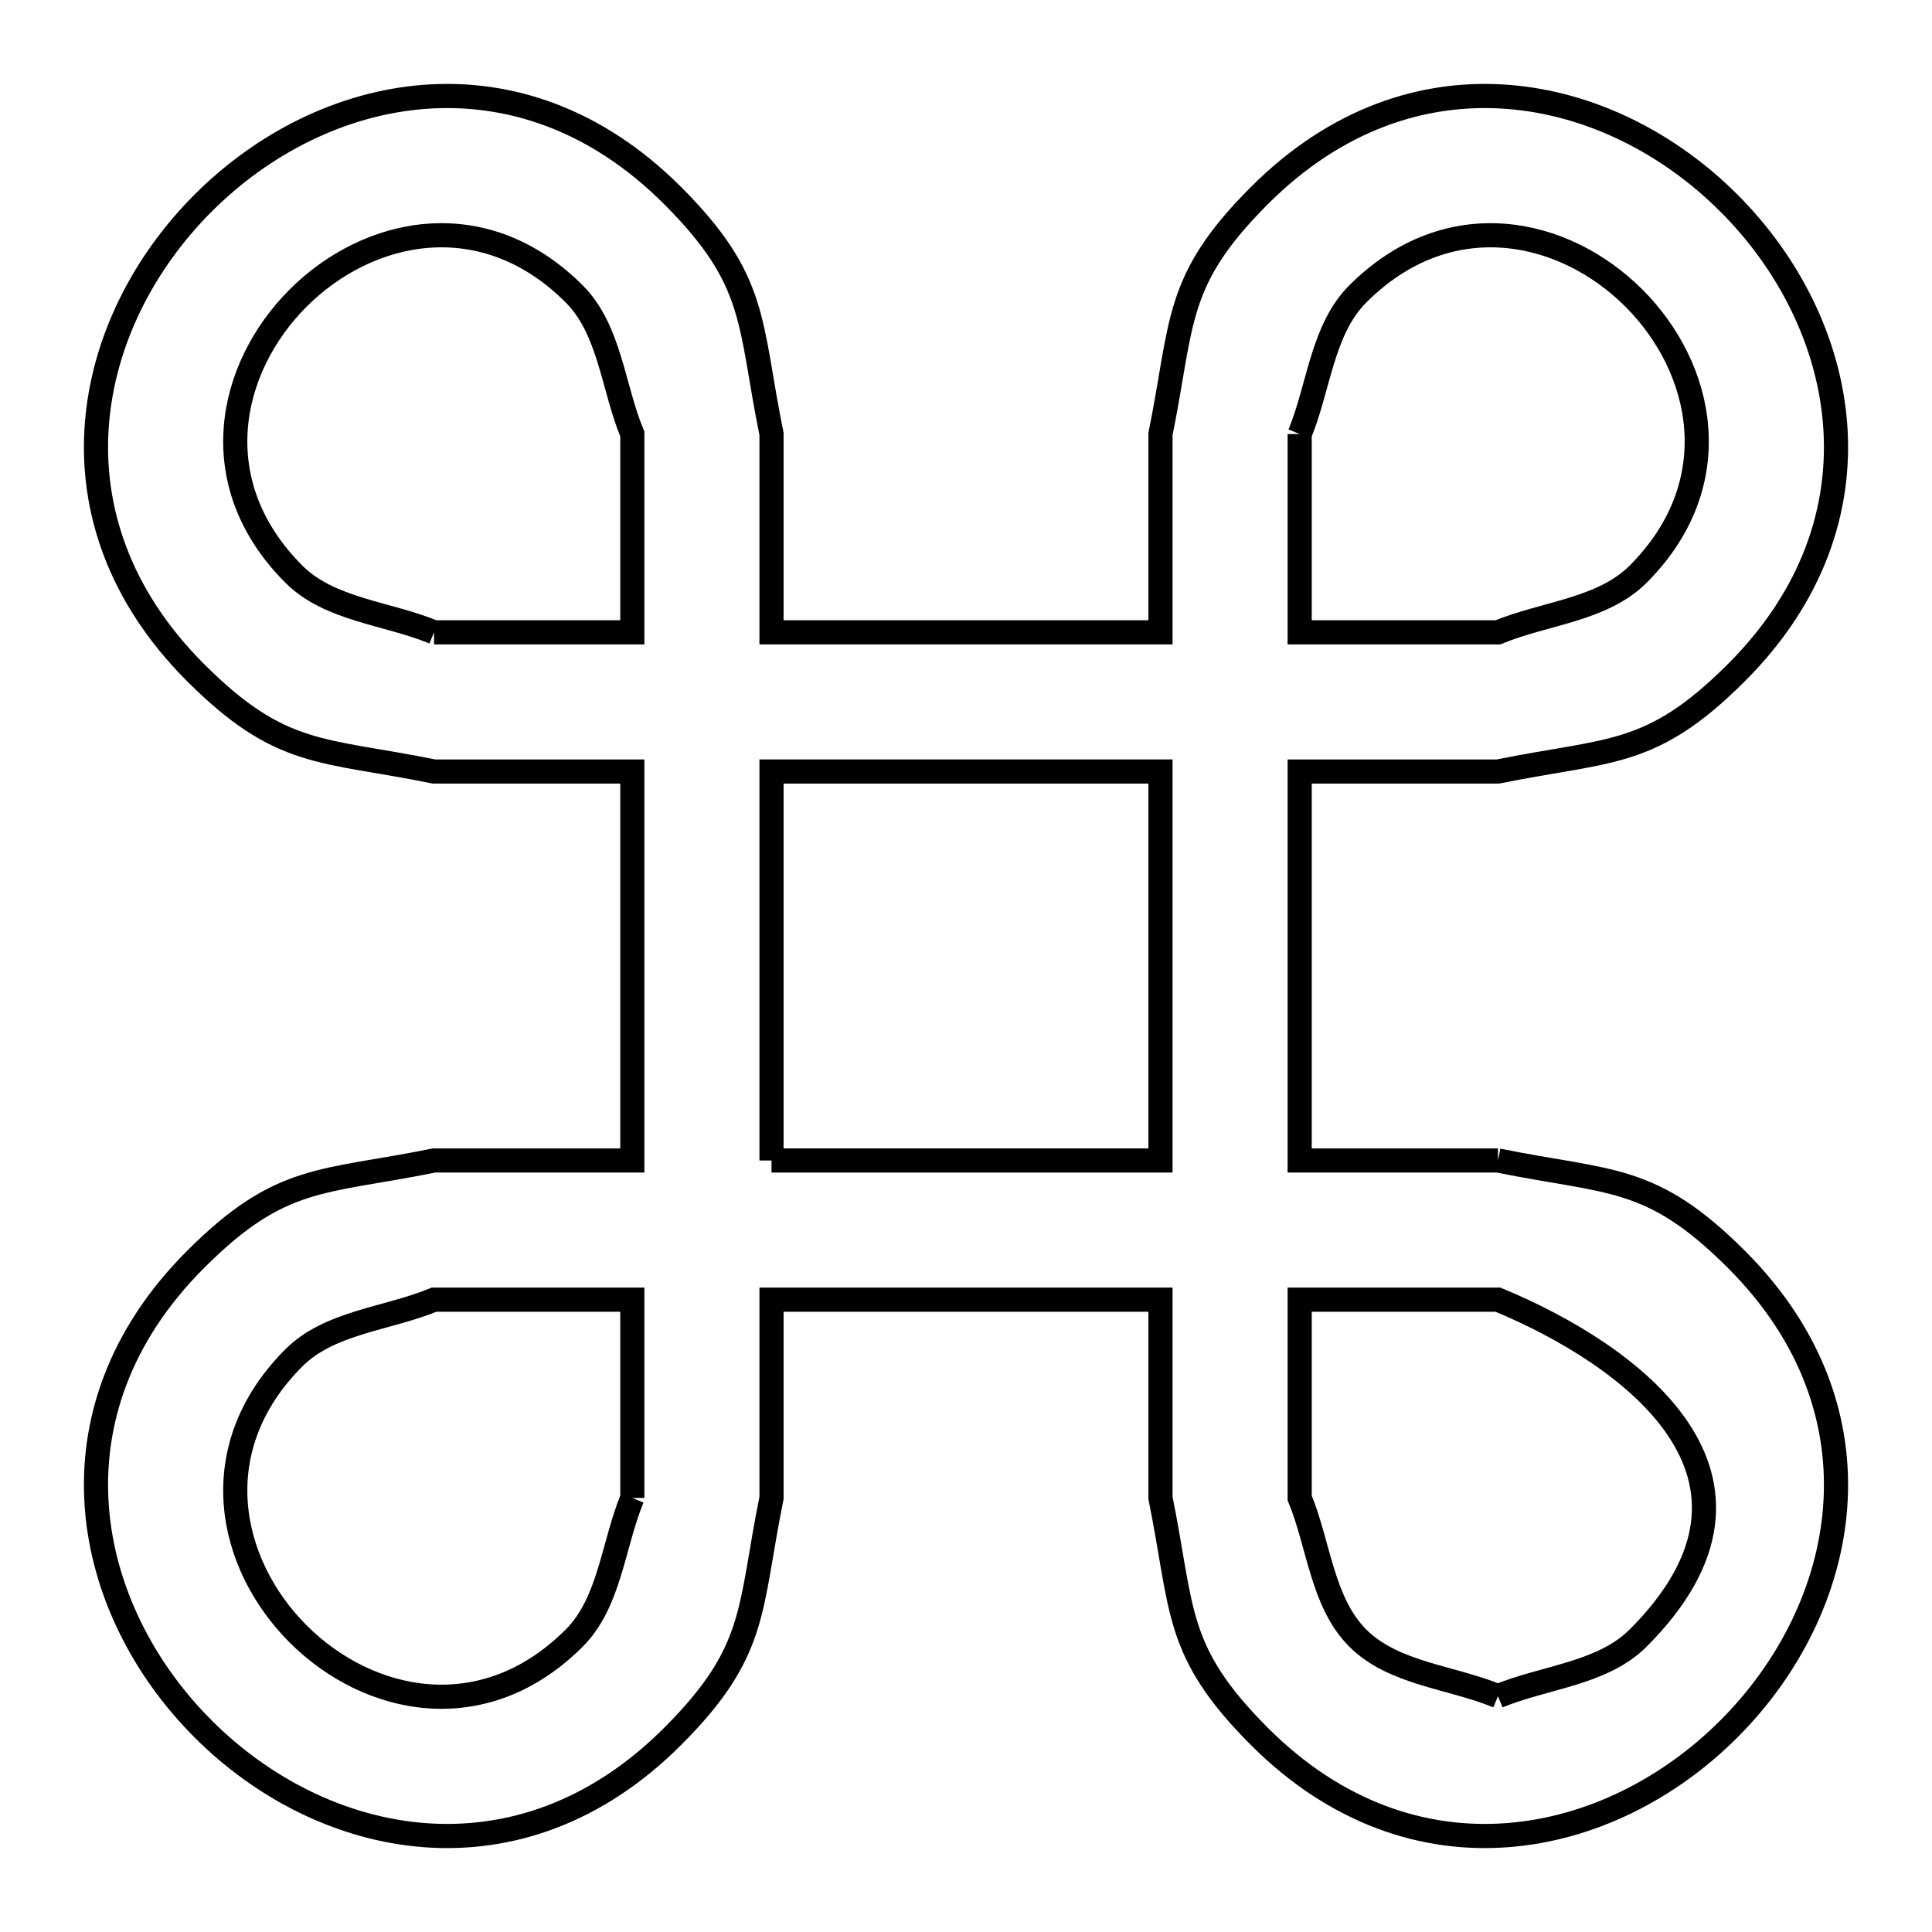 <svg xmlns="http://www.w3.org/2000/svg" viewBox="0.0 0.0 24.0 24.0" height="200px" width="200px"><path fill="none" stroke="black" stroke-width=".3" stroke-opacity="1.0"  filling="0" d="M16.145 5.392 L16.145 5.392 C16.385 4.812 16.423 4.095 16.867 3.651 C17.993 2.525 19.426 2.833 20.297 3.703 C21.167 4.574 21.475 6.007 20.349 7.133 C19.905 7.577 19.188 7.615 18.608 7.855 L16.145 7.855 L16.145 5.392"></path>
<path fill="none" stroke="black" stroke-width=".3" stroke-opacity="1.0"  filling="0" d="M5.392 7.855 L5.392 7.855 C4.812 7.615 4.095 7.577 3.651 7.133 C2.525 6.007 2.833 4.574 3.703 3.703 C4.574 2.833 6.007 2.525 7.133 3.651 C7.577 4.095 7.614 4.812 7.855 5.392 L7.855 7.855 L5.392 7.855"></path>
<path fill="none" stroke="black" stroke-width=".3" stroke-opacity="1.0"  filling="0" d="M9.584 14.416 L9.584 9.584 L14.416 9.584 L14.416 14.416 L9.584 14.416"></path>
<path fill="none" stroke="black" stroke-width=".3" stroke-opacity="1.0"  filling="0" d="M18.608 14.416 L18.608 14.416 C20.007 14.699 20.509 14.584 21.571 15.645 C23.484 17.558 22.959 19.996 21.477 21.477 C19.996 22.959 17.558 23.484 15.645 21.571 C14.584 20.509 14.699 20.007 14.416 18.608 L14.416 16.145 L9.584 16.145 L9.584 18.608 C9.301 20.007 9.416 20.509 8.355 21.571 C6.442 23.484 4.004 22.959 2.523 21.477 C1.041 19.996 0.516 17.558 2.429 15.645 C3.491 14.584 3.993 14.699 5.392 14.416 L7.855 14.416 L7.855 9.584 L5.392 9.584 C3.993 9.301 3.491 9.416 2.429 8.355 C0.516 6.442 1.041 4.004 2.523 2.523 C4.004 1.041 6.442 0.516 8.355 2.429 C9.416 3.491 9.301 3.993 9.584 5.392 L9.584 7.855 L14.416 7.855 L14.416 5.392 C14.699 3.993 14.584 3.491 15.645 2.429 C17.558 0.516 19.996 1.041 21.477 2.523 C22.959 4.004 23.484 6.442 21.571 8.355 C20.509 9.416 20.007 9.301 18.608 9.584 L16.145 9.584 L16.145 14.416 L18.608 14.416"></path>
<path fill="none" stroke="black" stroke-width=".3" stroke-opacity="1.0"  filling="0" d="M7.855 18.608 L7.855 18.608 C7.615 19.188 7.577 19.905 7.133 20.349 C6.007 21.475 4.574 21.167 3.703 20.297 C2.833 19.426 2.525 17.993 3.651 16.867 C4.095 16.423 4.812 16.385 5.392 16.145 L7.855 16.145 L7.855 18.608"></path>
<path fill="none" stroke="black" stroke-width=".3" stroke-opacity="1.0"  filling="0" d="M18.608 21.071 L18.608 21.071 C18.028 20.831 17.311 20.793 16.867 20.349 C16.423 19.905 16.385 19.188 16.145 18.608 L16.145 16.145 L18.608 16.145 C20.248 16.825 22.353 18.345 20.349 20.349 C19.905 20.793 19.188 20.831 18.608 21.071 L18.608 21.071"></path></svg>